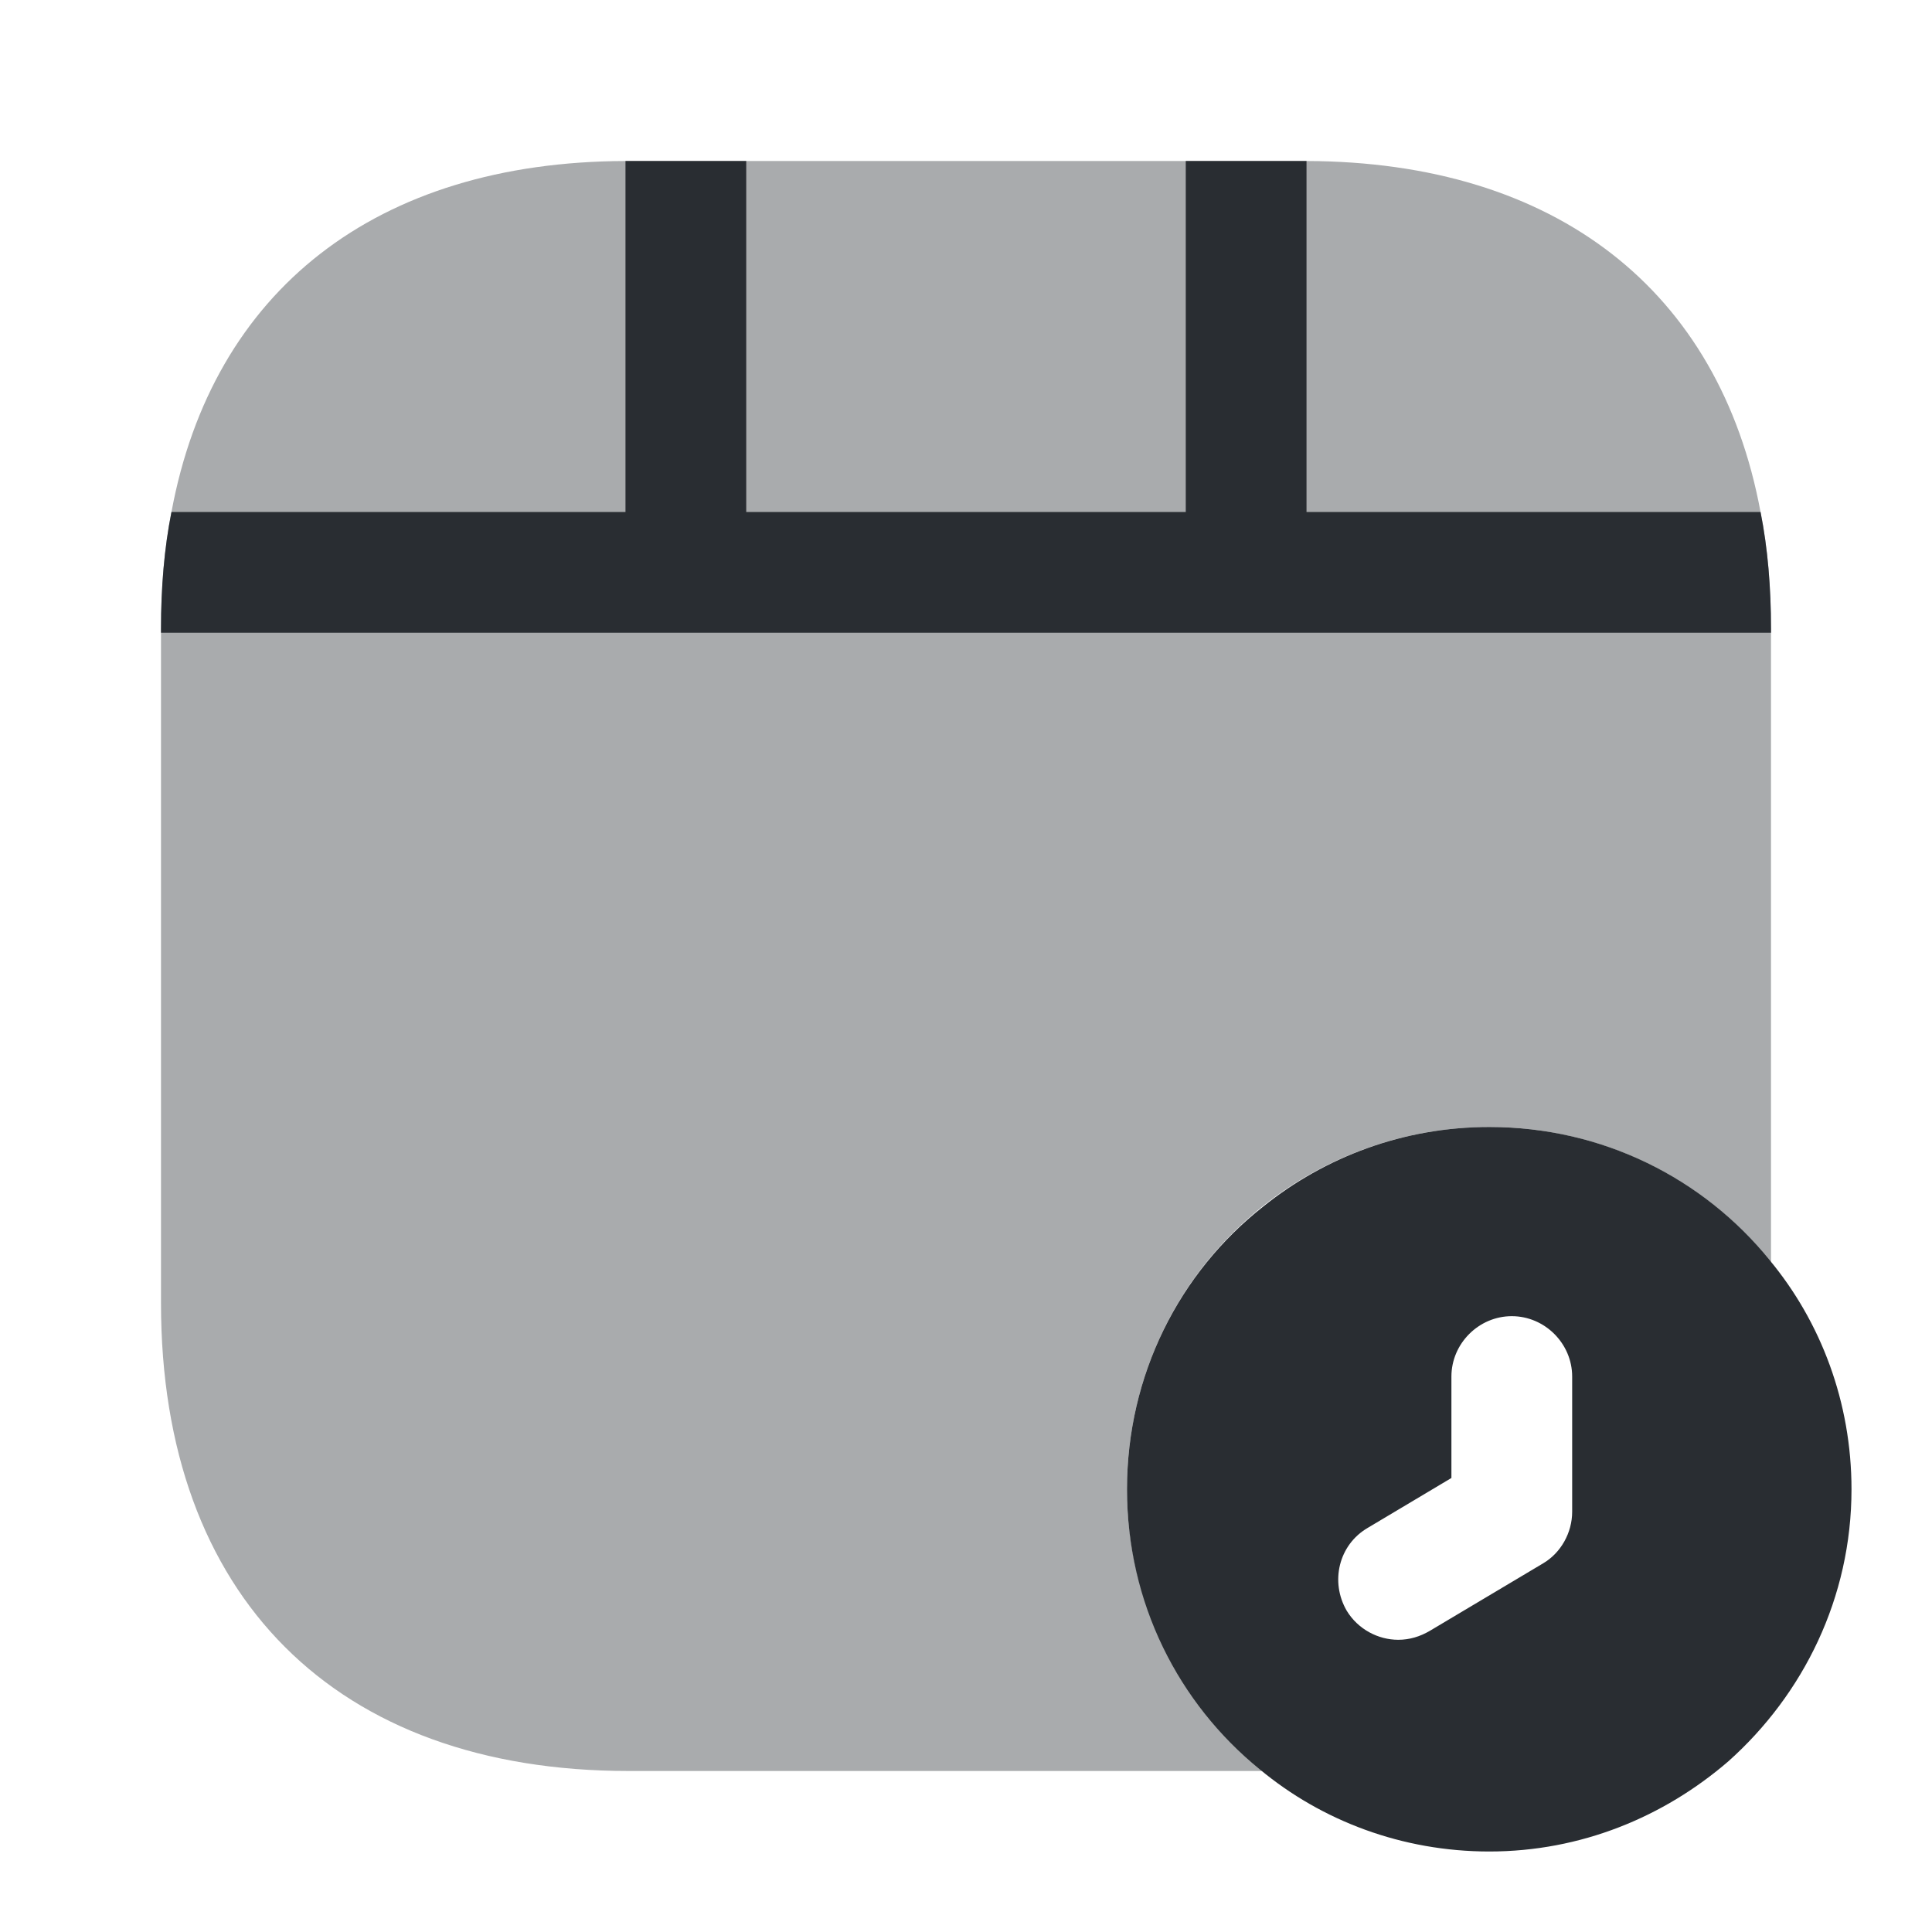 <svg xmlns="http://www.w3.org/2000/svg" width="24" height="24" viewBox="0 0 24 24">
  <defs/>
  <path fill="#292D32" d="M21.98,15.65 C21.16,14.64 19.91,14 18.5,14 C17.44,14 16.46,14.37 15.69,14.99 C14.65,15.81 14,17.08 14,18.5 C14,19.91 14.64,21.16 15.65,21.98 C16.42,22.62 17.42,23 18.5,23 C19.64,23 20.67,22.57 21.47,21.88 C22.4,21.05 23,19.85 23,18.5 C23,17.42 22.62,16.42 21.98,15.65 Z M19.53,18.78 C19.53,19.04 19.39,19.29 19.17,19.42 L17.76,20.26 C17.64,20.33 17.51,20.37 17.37,20.37 C17.12,20.37 16.87,20.24 16.73,20.01 C16.52,19.65 16.63,19.19 16.99,18.98 L18.03,18.36 L18.03,17.1 C18.03,16.69 18.37,16.35 18.78,16.35 C19.19,16.35 19.53,16.69 19.53,17.1 L19.53,18.78 Z"/>
  <path fill="#292D32" opacity="0.4" d="M22,7.81 L22,15.7 C22,15.69 21.99,15.68 21.98,15.67 C21.94,15.61 21.89,15.55 21.84,15.5 C21.83,15.49 21.82,15.47 21.81,15.46 C21,14.56 19.81,14 18.5,14 C17.24,14 16.09,14.52 15.27,15.36 C14.48,16.17 14,17.28 14,18.5 C14,19.34 14.24,20.14 14.65,20.82 C14.87,21.19 15.15,21.53 15.47,21.81 C15.49,21.82 15.5,21.83 15.51,21.84 C15.56,21.89 15.61,21.93 15.67,21.98 C15.67,21.98 15.67,21.98 15.68,21.98 C15.69,21.99 15.7,22 15.71,22 L7.81,22 C4.17,22 2,19.83 2,16.19 L2,7.81 C2,7.3 2.04,6.81 2.13,6.36 C2.64,3.61 4.67,2.01 7.77,2 L16.23,2 C19.33,2.01 21.36,3.61 21.87,6.36 C21.96,6.81 22,7.3 22,7.81 Z"/>
  <path fill="#292D32" d="M22,7.81 L22,7.86 L2,7.86 L2,7.81 C2,7.3 2.04,6.81 2.13,6.36 L7.77,6.36 L7.77,2 L9.27,2 L9.27,6.36 L14.73,6.36 L14.73,2 L16.23,2 L16.23,6.36 L21.87,6.36 C21.96,6.81 22,7.3 22,7.81 Z"/>
</svg>

